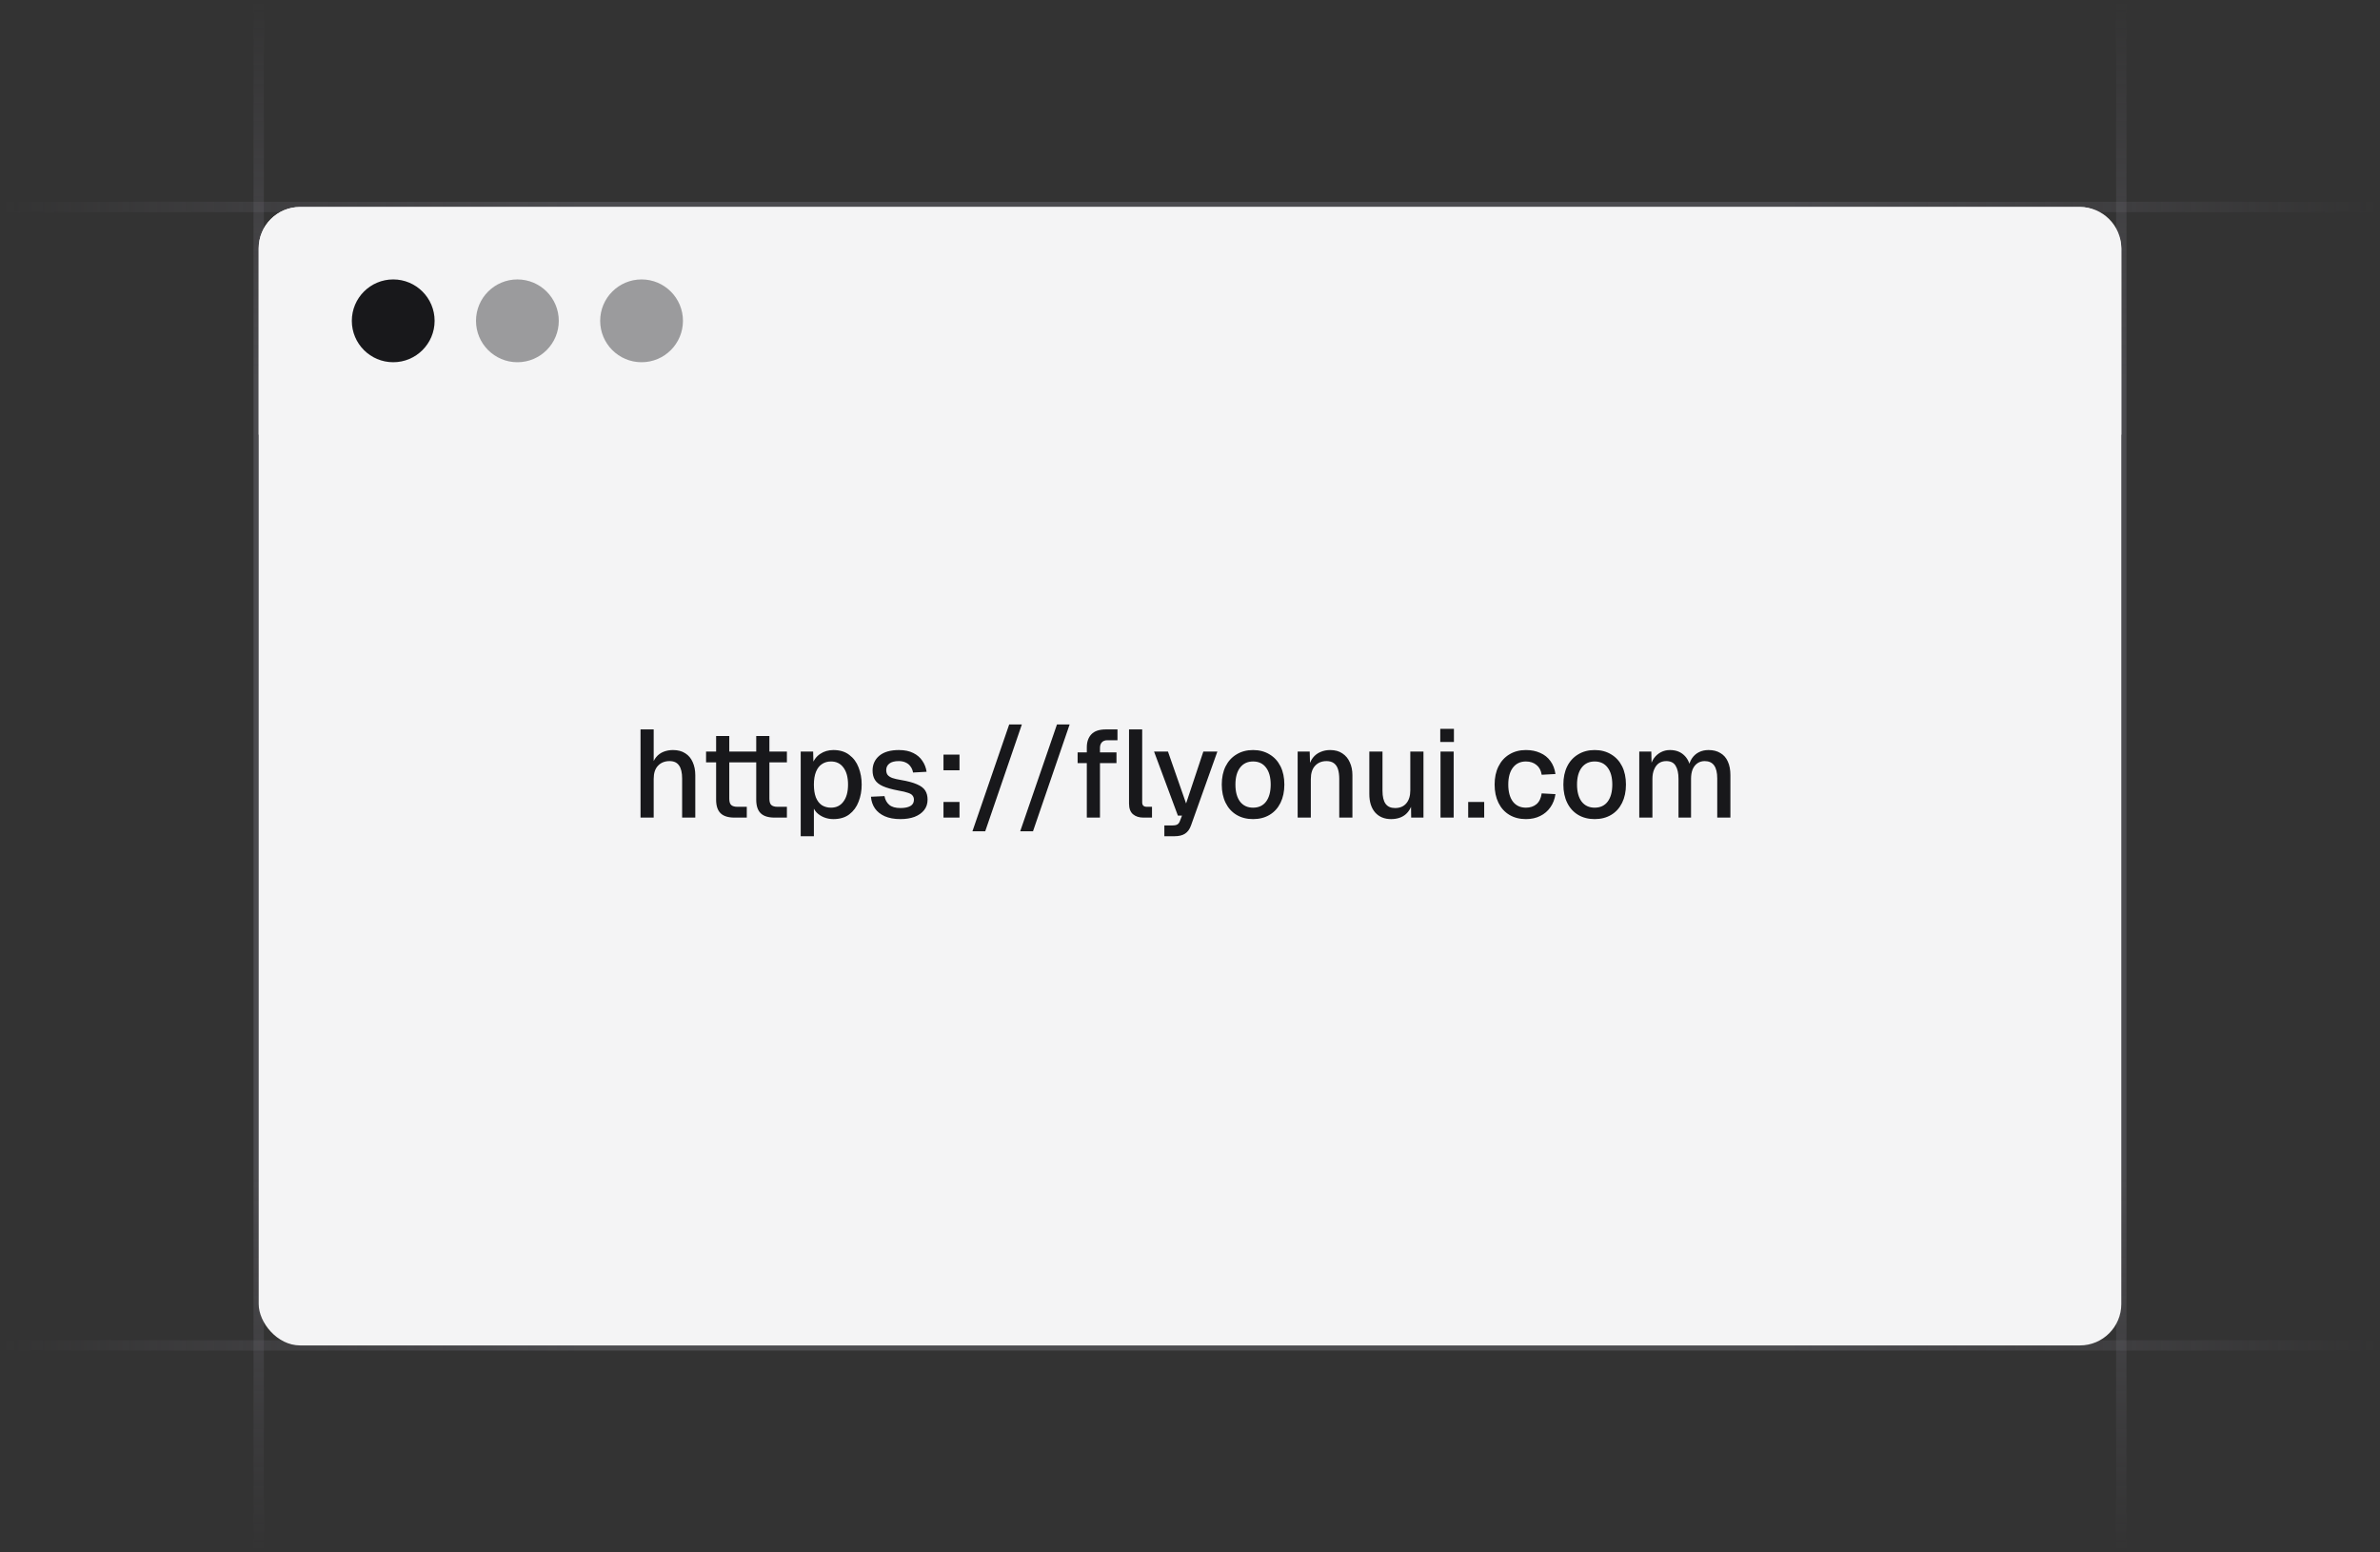 <svg width="230" height="150" viewBox="0 0 230 150" fill="none" xmlns="http://www.w3.org/2000/svg">
<rect x="0" y="0" width="230" height="150" fill="#333333" stroke="none"/>
<g clip-path="url(#clip0_5593_156)">
<path d="M25 150L25 -8.10623e-06" stroke="url(#paint0_linear_5593_156)" stroke-opacity="0.4"/>
<path d="M205 150L205 -8.10623e-06" stroke="url(#paint1_linear_5593_156)" stroke-opacity="0.4"/>
<path d="M230 20L-4.11272e-06 20" stroke="url(#paint2_linear_5593_156)" stroke-opacity="0.4"/>
<path d="M230 130L-4.11272e-06 130" stroke="url(#paint3_linear_5593_156)" stroke-opacity="0.4"/>
<rect x="25" y="20" width="180" height="110" rx="4" fill="#F4F4F5"/>
<path d="M25 24C25 21.791 26.791 20 29 20H201C203.209 20 205 21.791 205 24V42H25V24Z" fill="#F4F4F5"/>
<path d="M61.9 79V70.48H63.172V74.056L63.016 74.032C63.088 73.672 63.22 73.38 63.412 73.156C63.604 72.924 63.84 72.752 64.12 72.64C64.4 72.528 64.708 72.472 65.044 72.472C65.508 72.472 65.9 72.576 66.22 72.784C66.54 72.984 66.78 73.268 66.94 73.636C67.108 74.004 67.192 74.424 67.192 74.896V79H65.92V75.232C65.92 74.656 65.82 74.232 65.62 73.96C65.428 73.68 65.124 73.54 64.708 73.54C64.244 73.54 63.872 73.688 63.592 73.984C63.312 74.272 63.172 74.696 63.172 75.256V79H61.9ZM70.981 79C70.373 79 69.925 78.86 69.637 78.58C69.349 78.3 69.205 77.864 69.205 77.272V71.116H70.477V77.176C70.477 77.472 70.541 77.676 70.669 77.788C70.797 77.9 70.993 77.956 71.257 77.956H72.169V79H70.981ZM68.233 73.66V72.616H72.169V73.66H68.233ZM74.857 79C74.249 79 73.801 78.86 73.513 78.58C73.225 78.3 73.081 77.864 73.081 77.272V71.116H74.353V77.176C74.353 77.472 74.417 77.676 74.545 77.788C74.673 77.9 74.869 77.956 75.133 77.956H76.045V79H74.857ZM72.109 73.66V72.616H76.045V73.66H72.109ZM77.38 80.8V72.616H78.581L78.617 73.984L78.472 73.912C78.632 73.44 78.897 73.084 79.264 72.844C79.632 72.596 80.056 72.472 80.537 72.472C81.16 72.472 81.672 72.628 82.073 72.94C82.481 73.244 82.781 73.648 82.972 74.152C83.172 74.656 83.272 75.208 83.272 75.808C83.272 76.408 83.172 76.96 82.972 77.464C82.781 77.968 82.481 78.376 82.073 78.688C81.672 78.992 81.16 79.144 80.537 79.144C80.216 79.144 79.916 79.088 79.636 78.976C79.356 78.864 79.117 78.708 78.916 78.508C78.725 78.3 78.588 78.056 78.508 77.776L78.653 77.632V80.8H77.38ZM80.308 78.04C80.82 78.04 81.221 77.844 81.508 77.452C81.805 77.06 81.953 76.512 81.953 75.808C81.953 75.104 81.805 74.556 81.508 74.164C81.221 73.772 80.82 73.576 80.308 73.576C79.972 73.576 79.68 73.66 79.433 73.828C79.184 73.988 78.993 74.236 78.856 74.572C78.721 74.908 78.653 75.32 78.653 75.808C78.653 76.296 78.716 76.708 78.844 77.044C78.981 77.38 79.172 77.632 79.421 77.8C79.677 77.96 79.972 78.04 80.308 78.04ZM87.024 79.144C86.424 79.144 85.916 79.052 85.5 78.868C85.092 78.684 84.776 78.432 84.552 78.112C84.328 77.784 84.2 77.408 84.168 76.984L85.476 76.924C85.54 77.276 85.692 77.556 85.932 77.764C86.172 77.972 86.536 78.076 87.024 78.076C87.424 78.076 87.74 78.012 87.972 77.884C88.204 77.756 88.32 77.552 88.32 77.272C88.32 77.12 88.28 76.992 88.2 76.888C88.128 76.776 87.984 76.684 87.768 76.612C87.552 76.532 87.232 76.456 86.808 76.384C86.176 76.264 85.68 76.124 85.32 75.964C84.96 75.804 84.704 75.6 84.552 75.352C84.4 75.104 84.324 74.804 84.324 74.452C84.324 73.868 84.54 73.392 84.972 73.024C85.412 72.656 86.044 72.472 86.868 72.472C87.42 72.472 87.884 72.568 88.26 72.76C88.636 72.944 88.928 73.196 89.136 73.516C89.352 73.828 89.488 74.18 89.544 74.572L88.236 74.644C88.196 74.42 88.116 74.228 87.996 74.068C87.884 73.9 87.732 73.772 87.54 73.684C87.348 73.588 87.12 73.54 86.856 73.54C86.448 73.54 86.144 73.62 85.944 73.78C85.744 73.94 85.644 74.148 85.644 74.404C85.644 74.596 85.688 74.752 85.776 74.872C85.872 74.992 86.024 75.092 86.232 75.172C86.44 75.244 86.716 75.308 87.06 75.364C87.724 75.476 88.244 75.616 88.62 75.784C88.996 75.944 89.26 76.144 89.412 76.384C89.564 76.624 89.64 76.916 89.64 77.26C89.64 77.66 89.528 78 89.304 78.28C89.08 78.56 88.772 78.776 88.38 78.928C87.988 79.072 87.536 79.144 87.024 79.144ZM91.177 79V77.488H92.725V79H91.177ZM91.177 74.428V72.916H92.725V74.428H91.177ZM93.975 80.32L97.527 70H98.751L95.211 80.32H93.975ZM98.592 80.32L102.144 70H103.368L99.828 80.32H98.592ZM105.028 79V72.208C105.028 71.68 105.176 71.26 105.472 70.948C105.768 70.636 106.232 70.48 106.864 70.48H107.992V71.524H107.032C106.784 71.524 106.6 71.592 106.48 71.728C106.36 71.856 106.3 72.04 106.3 72.28V79H105.028ZM104.14 73.732V72.7H107.896V73.732H104.14ZM110.5 79C110.084 79 109.748 78.892 109.492 78.676C109.236 78.46 109.108 78.116 109.108 77.644V70.48H110.38V77.524C110.38 77.668 110.416 77.776 110.488 77.848C110.568 77.92 110.68 77.956 110.824 77.956H111.328V79H110.5ZM112.522 80.8V79.756H113.302C113.518 79.756 113.678 79.724 113.782 79.66C113.886 79.596 113.966 79.488 114.022 79.336L114.226 78.808H113.83L111.526 72.616H112.87L114.622 77.632L116.29 72.616H117.646L115.102 79.744C114.974 80.112 114.782 80.38 114.526 80.548C114.278 80.716 113.93 80.8 113.482 80.8H112.522ZM121.094 79.144C120.486 79.144 119.954 79.008 119.498 78.736C119.042 78.464 118.69 78.076 118.442 77.572C118.194 77.068 118.07 76.48 118.07 75.808C118.07 75.128 118.194 74.54 118.442 74.044C118.69 73.548 119.042 73.164 119.498 72.892C119.954 72.612 120.486 72.472 121.094 72.472C121.702 72.472 122.234 72.612 122.69 72.892C123.146 73.164 123.498 73.548 123.746 74.044C123.994 74.54 124.118 75.128 124.118 75.808C124.118 76.48 123.994 77.068 123.746 77.572C123.498 78.076 123.146 78.464 122.69 78.736C122.234 79.008 121.702 79.144 121.094 79.144ZM121.094 78.04C121.638 78.04 122.058 77.844 122.354 77.452C122.65 77.052 122.798 76.504 122.798 75.808C122.798 75.112 122.65 74.568 122.354 74.176C122.058 73.776 121.638 73.576 121.094 73.576C120.558 73.576 120.138 73.776 119.834 74.176C119.538 74.568 119.39 75.112 119.39 75.808C119.39 76.504 119.538 77.052 119.834 77.452C120.138 77.844 120.558 78.04 121.094 78.04ZM125.404 79V72.616H126.568L126.616 74.32L126.46 74.236C126.532 73.82 126.668 73.484 126.868 73.228C127.068 72.972 127.312 72.784 127.6 72.664C127.888 72.536 128.2 72.472 128.536 72.472C129.016 72.472 129.412 72.58 129.724 72.796C130.044 73.004 130.284 73.292 130.444 73.66C130.612 74.02 130.696 74.432 130.696 74.896V79H129.424V75.28C129.424 74.904 129.384 74.588 129.304 74.332C129.224 74.076 129.092 73.88 128.908 73.744C128.724 73.608 128.484 73.54 128.188 73.54C127.74 73.54 127.376 73.688 127.096 73.984C126.816 74.28 126.676 74.712 126.676 75.28V79H125.404ZM134.43 79.144C133.79 79.144 133.278 78.932 132.894 78.508C132.518 78.076 132.33 77.48 132.33 76.72V72.616H133.602V76.396C133.602 76.972 133.702 77.396 133.902 77.668C134.102 77.94 134.406 78.076 134.814 78.076C135.278 78.076 135.638 77.928 135.894 77.632C136.158 77.328 136.29 76.904 136.29 76.36V72.616H137.562V79H136.374L136.35 77.332L136.53 77.404C136.418 77.964 136.182 78.396 135.822 78.7C135.462 78.996 134.998 79.144 134.43 79.144ZM139.209 79V72.616H140.481V79H139.209ZM139.185 71.692V70.42H140.505V71.692H139.185ZM141.883 79V77.488H143.431V79H141.883ZM147.462 79.144C146.854 79.144 146.322 79.008 145.866 78.736C145.41 78.464 145.058 78.076 144.81 77.572C144.562 77.068 144.438 76.48 144.438 75.808C144.438 75.136 144.562 74.552 144.81 74.056C145.058 73.552 145.41 73.164 145.866 72.892C146.322 72.612 146.854 72.472 147.462 72.472C147.982 72.472 148.442 72.564 148.842 72.748C149.25 72.924 149.578 73.184 149.826 73.528C150.082 73.872 150.246 74.292 150.318 74.788L148.986 74.86C148.922 74.444 148.754 74.128 148.482 73.912C148.21 73.688 147.87 73.576 147.462 73.576C146.926 73.576 146.506 73.776 146.202 74.176C145.906 74.568 145.758 75.112 145.758 75.808C145.758 76.504 145.906 77.052 146.202 77.452C146.506 77.844 146.926 78.04 147.462 78.04C147.87 78.04 148.21 77.928 148.482 77.704C148.754 77.472 148.922 77.124 148.986 76.66L150.318 76.732C150.246 77.22 150.082 77.644 149.826 78.004C149.578 78.364 149.25 78.644 148.842 78.844C148.442 79.044 147.982 79.144 147.462 79.144ZM154.106 79.144C153.498 79.144 152.966 79.008 152.51 78.736C152.054 78.464 151.702 78.076 151.454 77.572C151.206 77.068 151.082 76.48 151.082 75.808C151.082 75.128 151.206 74.54 151.454 74.044C151.702 73.548 152.054 73.164 152.51 72.892C152.966 72.612 153.498 72.472 154.106 72.472C154.714 72.472 155.246 72.612 155.702 72.892C156.158 73.164 156.51 73.548 156.758 74.044C157.006 74.54 157.13 75.128 157.13 75.808C157.13 76.48 157.006 77.068 156.758 77.572C156.51 78.076 156.158 78.464 155.702 78.736C155.246 79.008 154.714 79.144 154.106 79.144ZM154.106 78.04C154.65 78.04 155.07 77.844 155.366 77.452C155.662 77.052 155.81 76.504 155.81 75.808C155.81 75.112 155.662 74.568 155.366 74.176C155.07 73.776 154.65 73.576 154.106 73.576C153.57 73.576 153.15 73.776 152.846 74.176C152.55 74.568 152.402 75.112 152.402 75.808C152.402 76.504 152.55 77.052 152.846 77.452C153.15 77.844 153.57 78.04 154.106 78.04ZM158.416 79V72.616H159.58L159.616 74.2L159.472 74.152C159.544 73.8 159.668 73.5 159.844 73.252C160.028 73.004 160.252 72.812 160.516 72.676C160.78 72.54 161.068 72.472 161.38 72.472C161.924 72.472 162.368 72.628 162.712 72.94C163.056 73.244 163.272 73.664 163.36 74.2H163.156C163.228 73.824 163.348 73.512 163.516 73.264C163.692 73.008 163.916 72.812 164.188 72.676C164.46 72.54 164.768 72.472 165.112 72.472C165.56 72.472 165.94 72.568 166.252 72.76C166.572 72.944 166.812 73.216 166.972 73.576C167.14 73.936 167.224 74.376 167.224 74.896V79H165.952V75.208C165.952 74.656 165.852 74.24 165.652 73.96C165.452 73.68 165.148 73.54 164.74 73.54C164.476 73.54 164.244 73.608 164.044 73.744C163.844 73.88 163.688 74.076 163.576 74.332C163.472 74.588 163.42 74.896 163.42 75.256V79H162.208V75.256C162.208 74.712 162.116 74.292 161.932 73.996C161.756 73.692 161.452 73.54 161.02 73.54C160.748 73.54 160.512 73.608 160.312 73.744C160.12 73.88 159.968 74.08 159.856 74.344C159.744 74.6 159.688 74.904 159.688 75.256V79H158.416Z" fill="#18181B"/>
<circle cx="38" cy="31" r="4" fill="#18181B"/>
<circle opacity="0.4" cx="50" cy="31" r="4" fill="#18181B"/>
<circle opacity="0.4" cx="62" cy="31" r="4" fill="#18181B"/>
</g>
<defs>
<linearGradient id="paint0_linear_5593_156" x1="25.5" y1="8.04235e-06" x2="25.474" y2="150" gradientUnits="userSpaceOnUse">
<stop stop-color="#76717F" stop-opacity="0"/>
<stop offset="0.245" stop-color="#71717A"/>
<stop offset="0.75" stop-color="#71717A"/>
<stop offset="1" stop-color="#76717F" stop-opacity="0"/>
</linearGradient>
<linearGradient id="paint1_linear_5593_156" x1="205.5" y1="8.04235e-06" x2="205.473" y2="150" gradientUnits="userSpaceOnUse">
<stop stop-color="#76717F" stop-opacity="0"/>
<stop offset="0.245" stop-color="#71717A"/>
<stop offset="0.75" stop-color="#71717A"/>
<stop offset="1" stop-color="#76717F" stop-opacity="0"/>
</linearGradient>
<linearGradient id="paint2_linear_5593_156" x1="1.22952e-05" y1="19.5" x2="230" y2="19.562" gradientUnits="userSpaceOnUse">
<stop stop-color="#76717F" stop-opacity="0"/>
<stop offset="0.245" stop-color="#71717A"/>
<stop offset="0.75" stop-color="#71717A"/>
<stop offset="1" stop-color="#76717F" stop-opacity="0"/>
</linearGradient>
<linearGradient id="paint3_linear_5593_156" x1="1.22952e-05" y1="129.5" x2="230" y2="129.562" gradientUnits="userSpaceOnUse">
<stop stop-color="#76717F" stop-opacity="0"/>
<stop offset="0.245" stop-color="#71717A"/>
<stop offset="0.75" stop-color="#71717A"/>
<stop offset="1" stop-color="#76717F" stop-opacity="0"/>
</linearGradient>
<clipPath id="clip0_5593_156">
<rect width="230" height="150" fill="white"/>
</clipPath>
</defs>
</svg>

